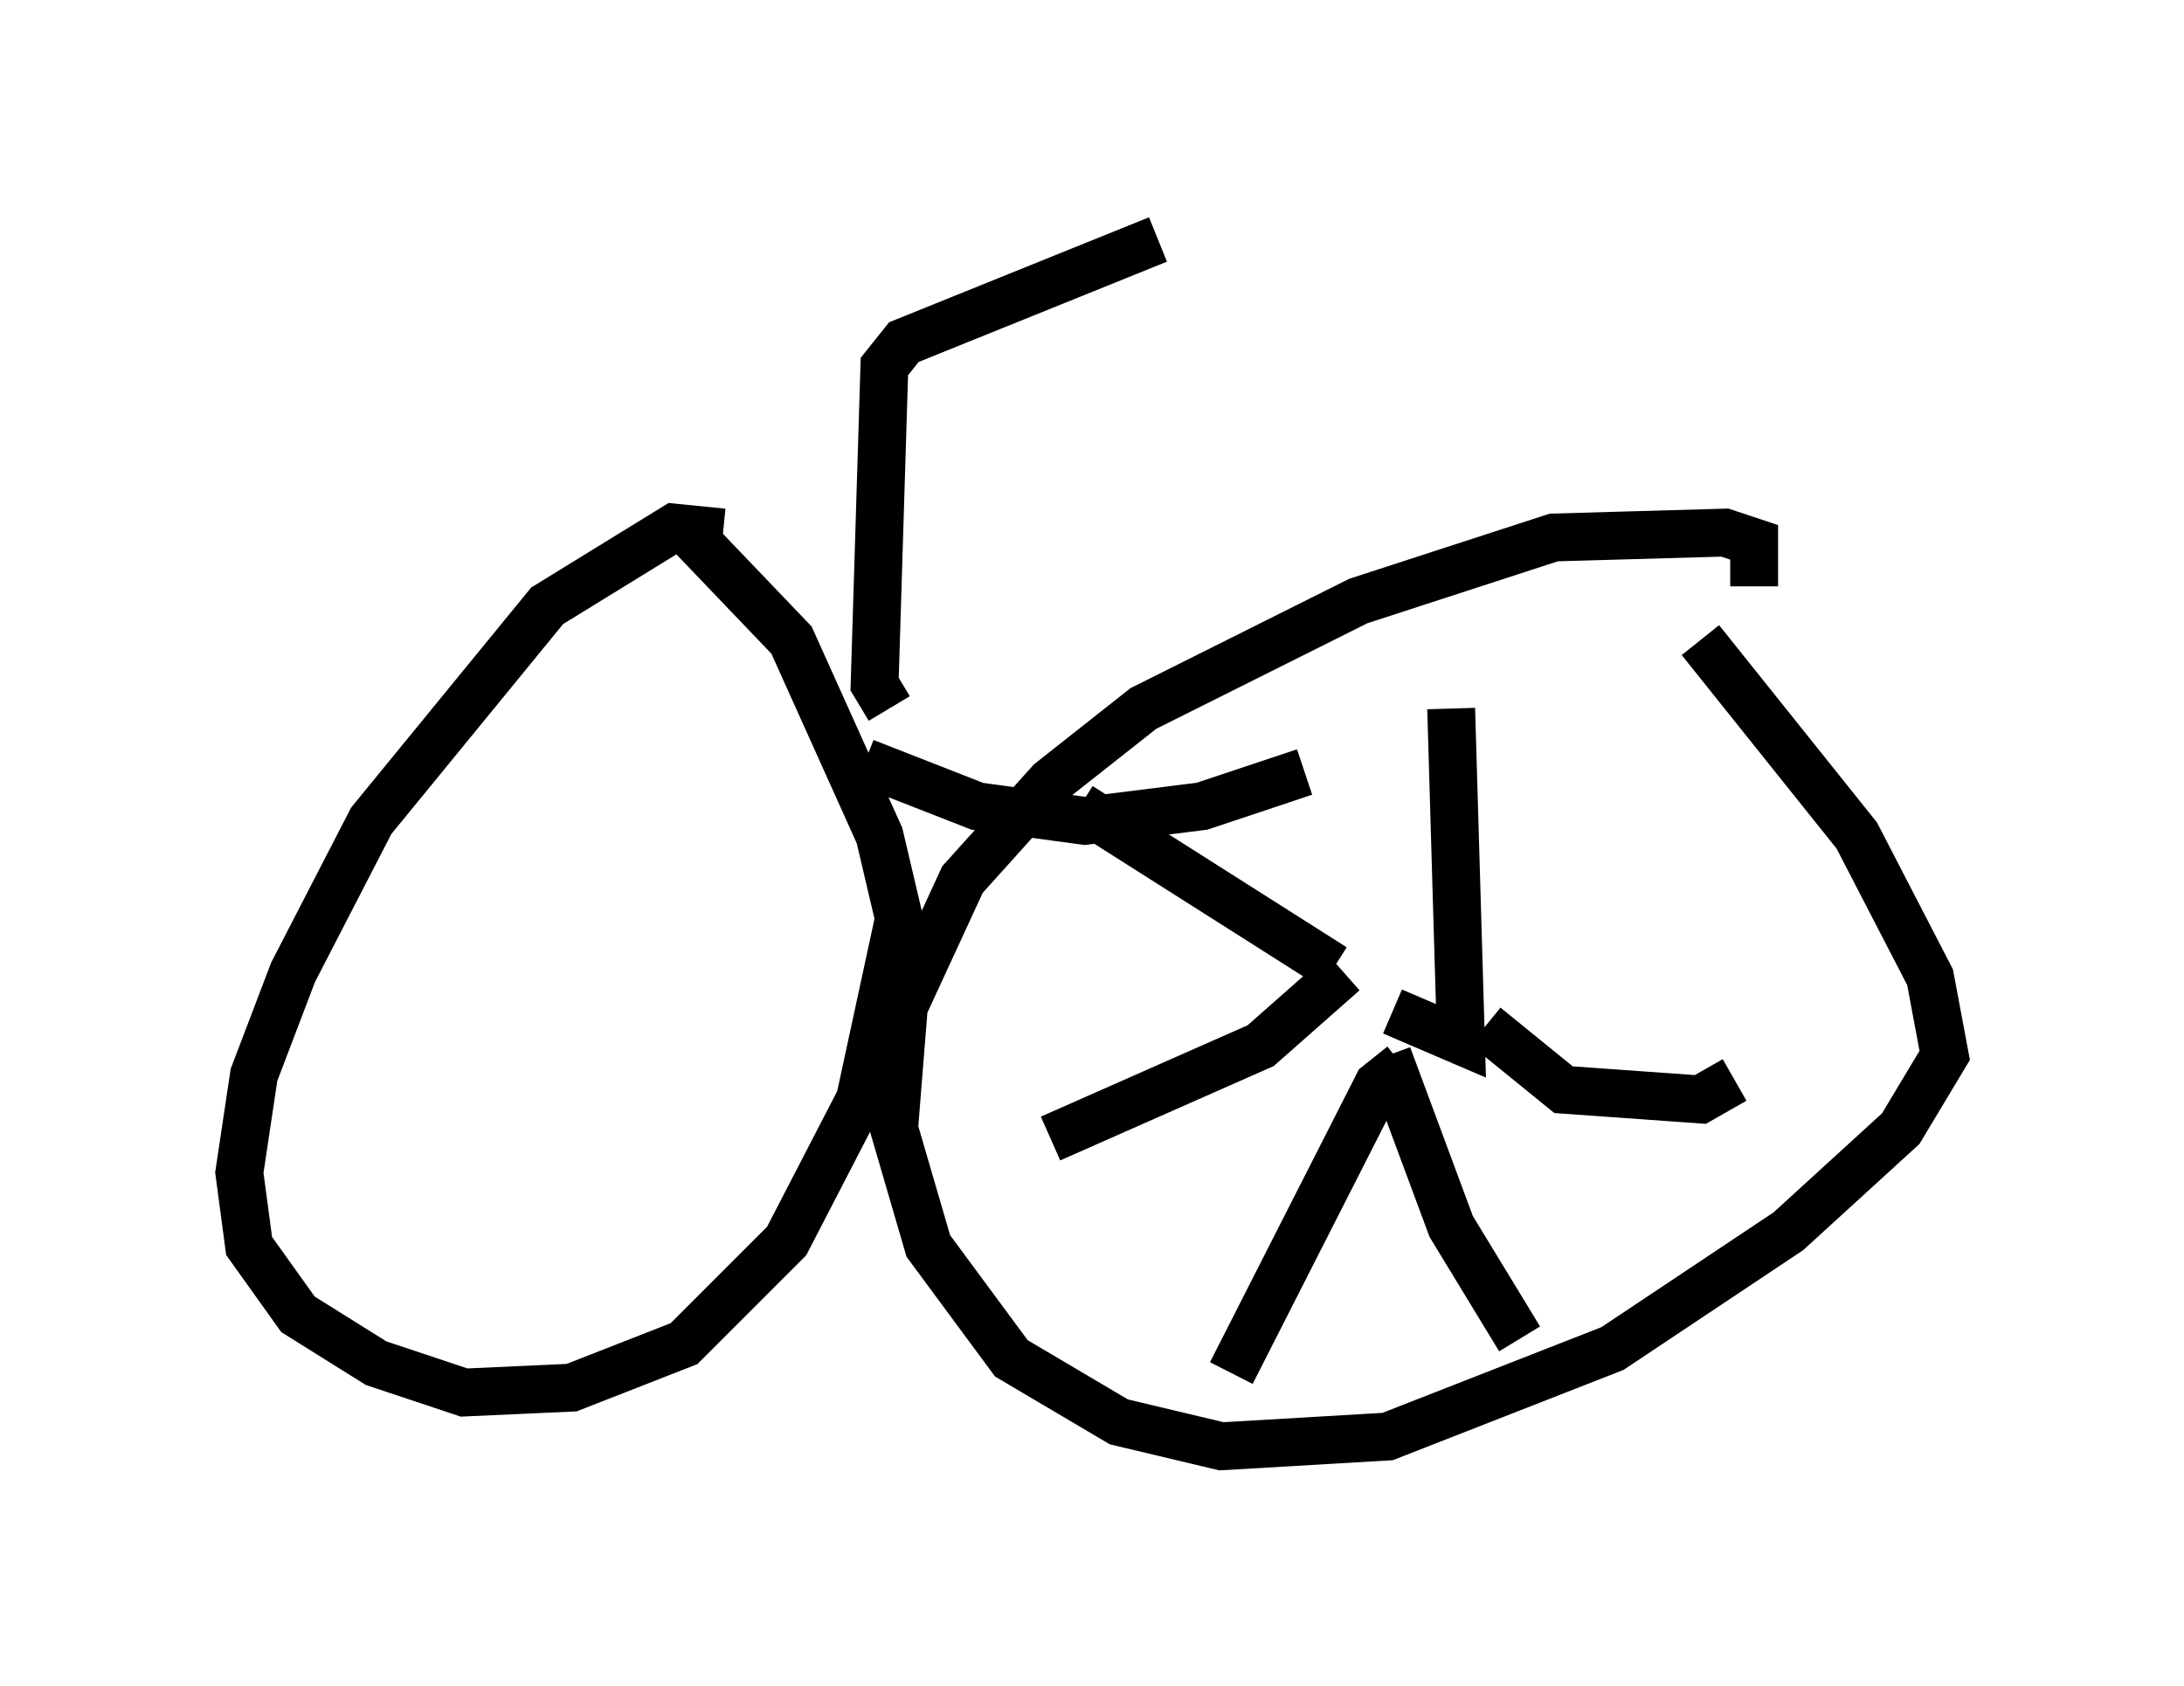 <?xml version="1.0" encoding="utf-8" ?>
<svg baseProfile="full" height="35.215" version="1.1" width="45.627" xmlns="http://www.w3.org/2000/svg" xmlns:ev="http://www.w3.org/2001/xml-events" xmlns:xlink="http://www.w3.org/1999/xlink"><defs /><rect fill="white" height="35.215" width="45.627" x="0" y="0" /><path d="M16.025, 12.044 m-0.919, -0.919 l-1.021, -0.102 -2.654, 1.633 l-3.675, 4.492 -1.633, 3.165 l-0.817, 2.144 -0.306, 2.042 l0.204, 1.531 1.021, 1.429 l1.633, 1.021 1.838, 0.613 l2.246, -0.102 2.348, -0.919 l2.144, -2.144 1.531, -2.96 l0.817, -3.777 -0.408, -1.735 l-1.838, -4.083 -2.246, -2.348 m3.777, 4.9 l2.348, 0.919 2.246, 0.306 l2.45, -0.306 2.144, -0.715 m9.392, -3.879 l0.0, -0.919 -0.613, -0.204 l-3.573, 0.102 -4.083, 1.327 l-4.492, 2.246 -1.94, 1.531 l-1.838, 2.042 -1.225, 2.654 l-0.204, 2.552 0.715, 2.45 l1.735, 2.348 2.246, 1.327 l2.144, 0.51 3.471, -0.204 l4.696, -1.838 3.675, -2.45 l2.348, -2.144 0.919, -1.531 l-0.306, -1.633 -1.531, -2.96 l-3.267, -4.083 m-16.946, 1.429 l-0.306, -0.51 0.204, -6.635 l0.408, -0.51 5.308, -2.144 m4.9, 16.129 l0.0, 0.0 m0.0, 0.0 l1.429, 0.613 -0.204, -6.942 m-2.45, 5.41 l-5.308, -3.369 m5.513, 3.471 l-1.735, 1.531 -4.39, 1.94 m7.35, -1.531 l-0.51, 0.408 -3.063, 6.023 m3.267, -6.635 l1.327, 3.573 1.429, 2.348 m-0.715, -6.533 l1.633, 1.327 2.858, 0.204 l0.715, -0.408 " fill="none" stroke="black" stroke-width="1" /></svg>